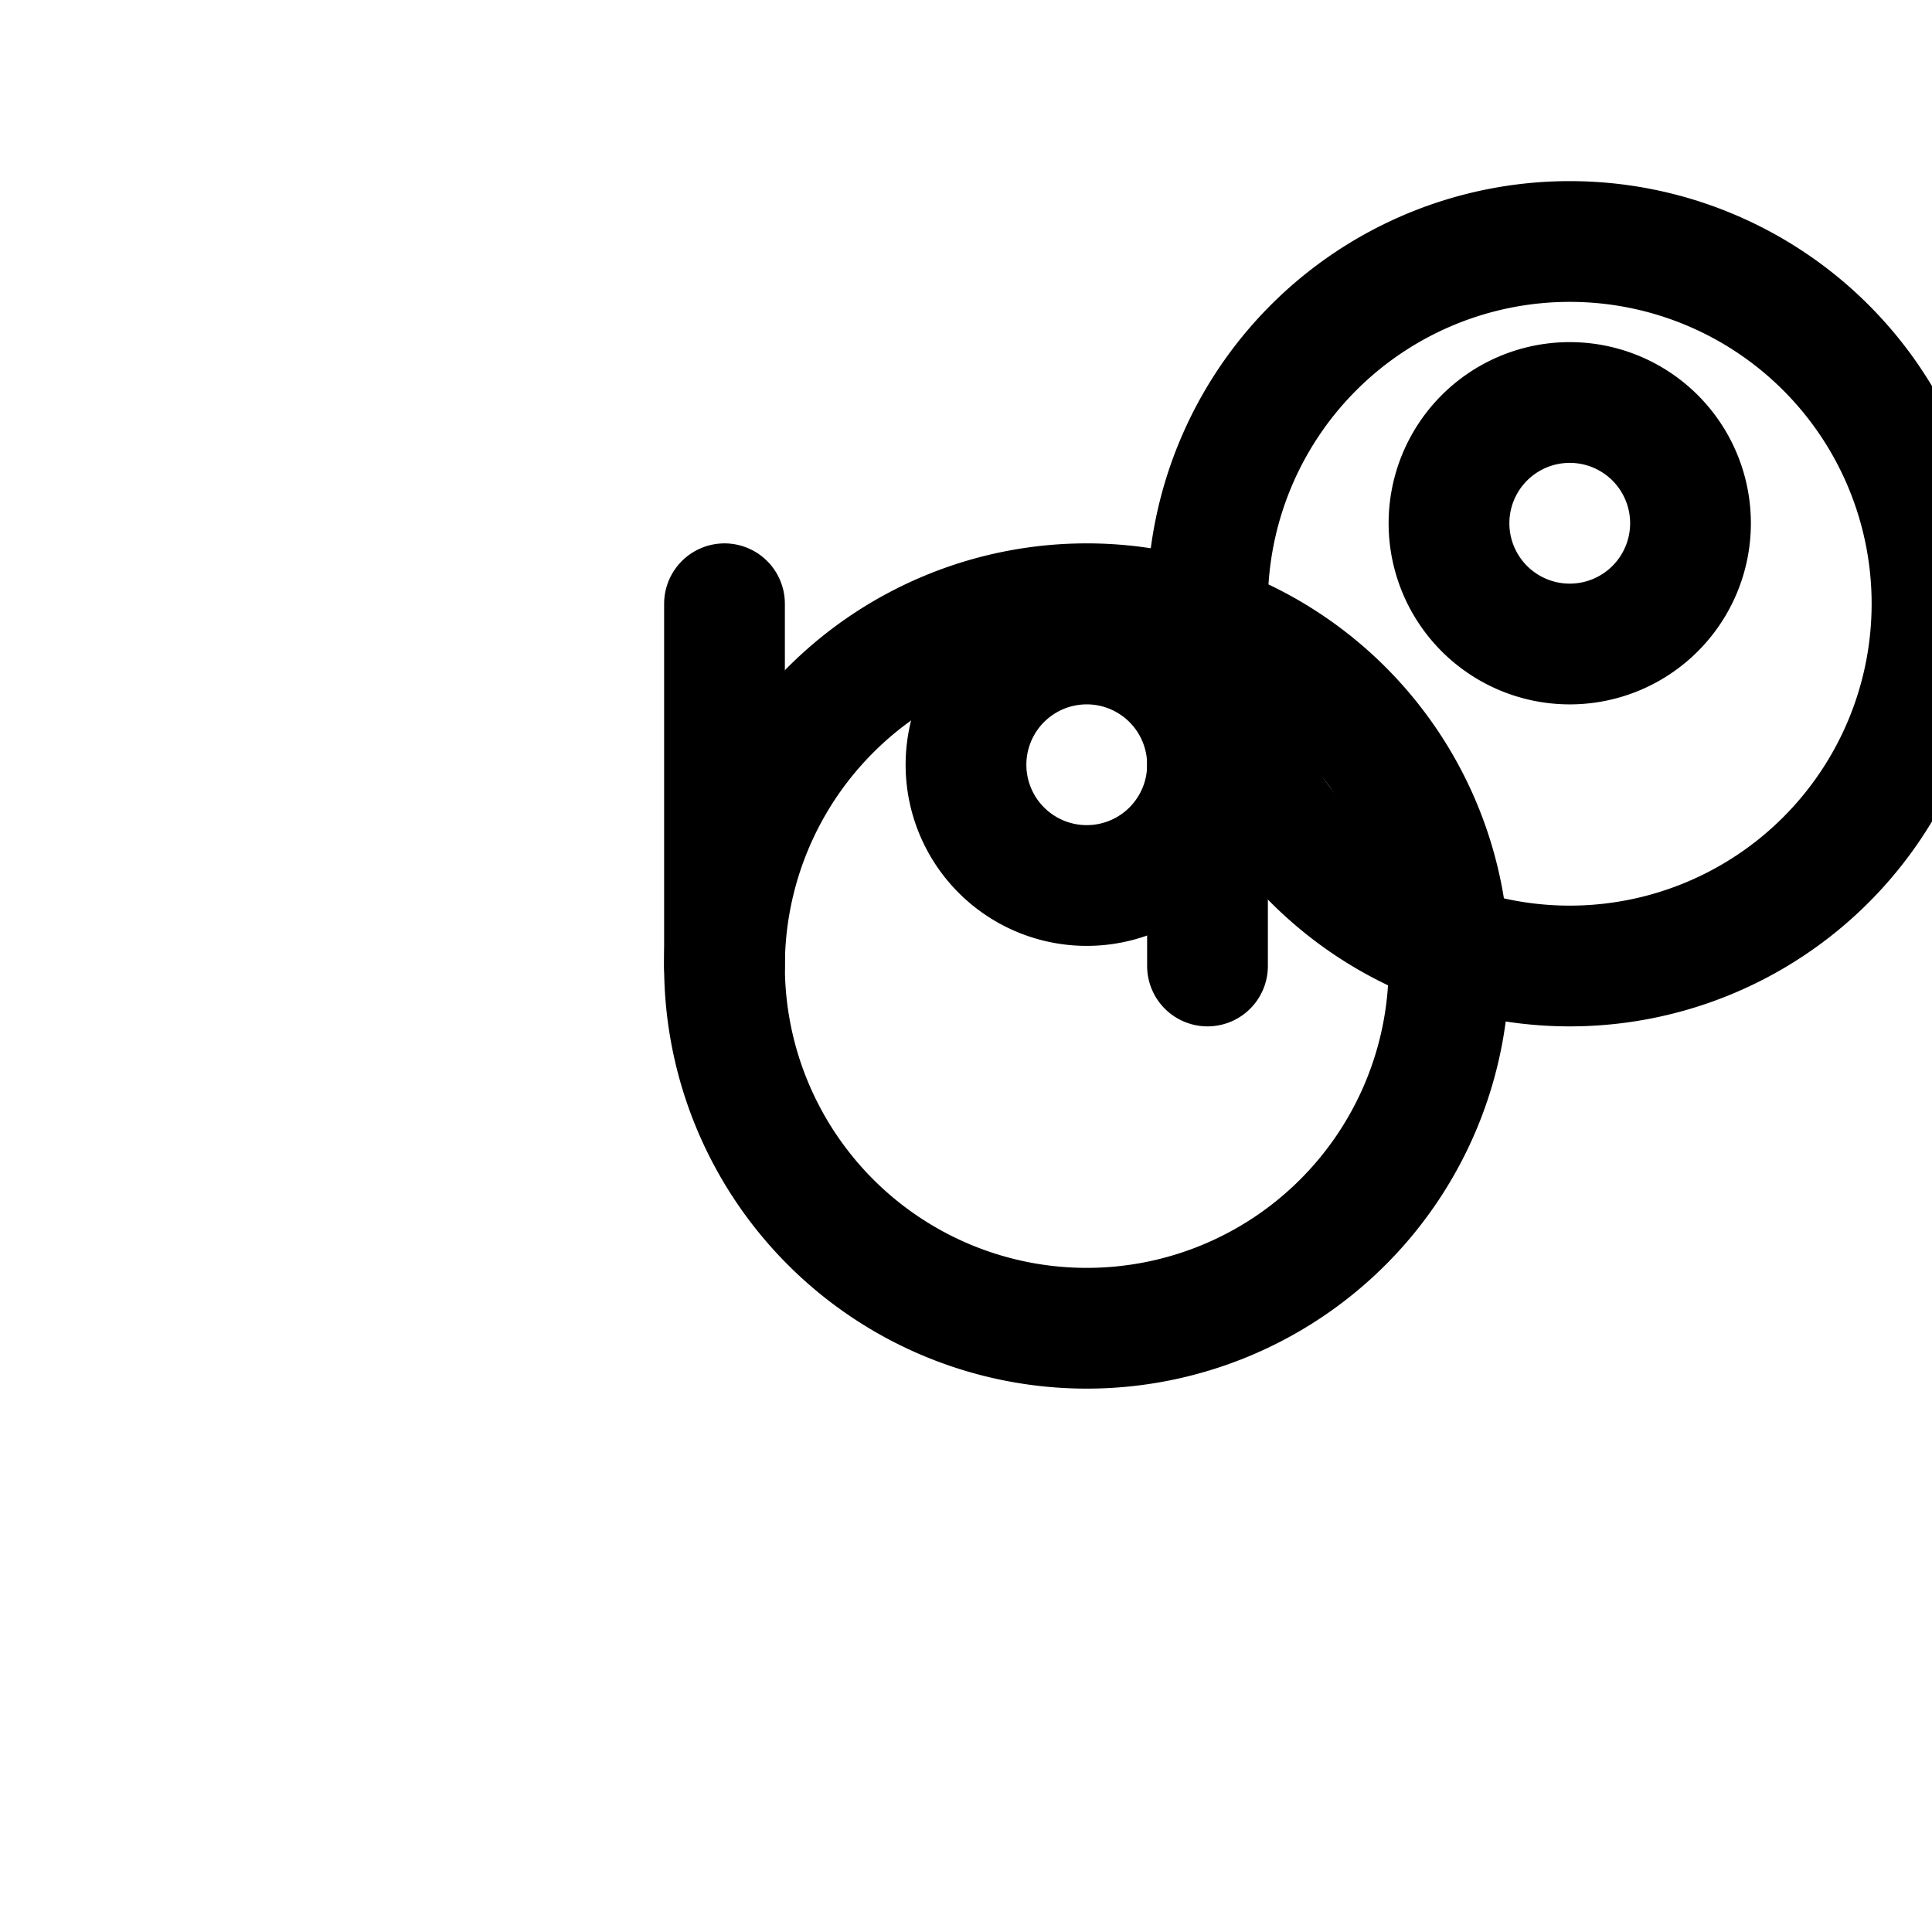 <svg xmlns="http://www.w3.org/2000/svg" viewBox="0 0 24 24" width="64px" height="64px" fill="none" stroke="currentColor" stroke-width="1.5" stroke-linecap="round" stroke-linejoin="round">
  <path d="M9 12a4.5 4.5 0 1 0 9 0 4.5 4.5 0 0 0-9 0z"/>
  <path d="M15 7.5a4.5 4.5 0 1 0 9 0 4.5 4.5 0 0 0-9 0z"/>
  <path d="M9 12V7.5"/>
  <path d="M15 7.5V12"/>
  <path d="M12 9.5a1.5 1.5 0 1 0 3 0 1.5 1.5 0 0 0-3 0z"/>
  <path d="M18 6.5a1.5 1.5 0 1 0 3 0 1.5 1.5 0 0 0-3 0z"/>
</svg>